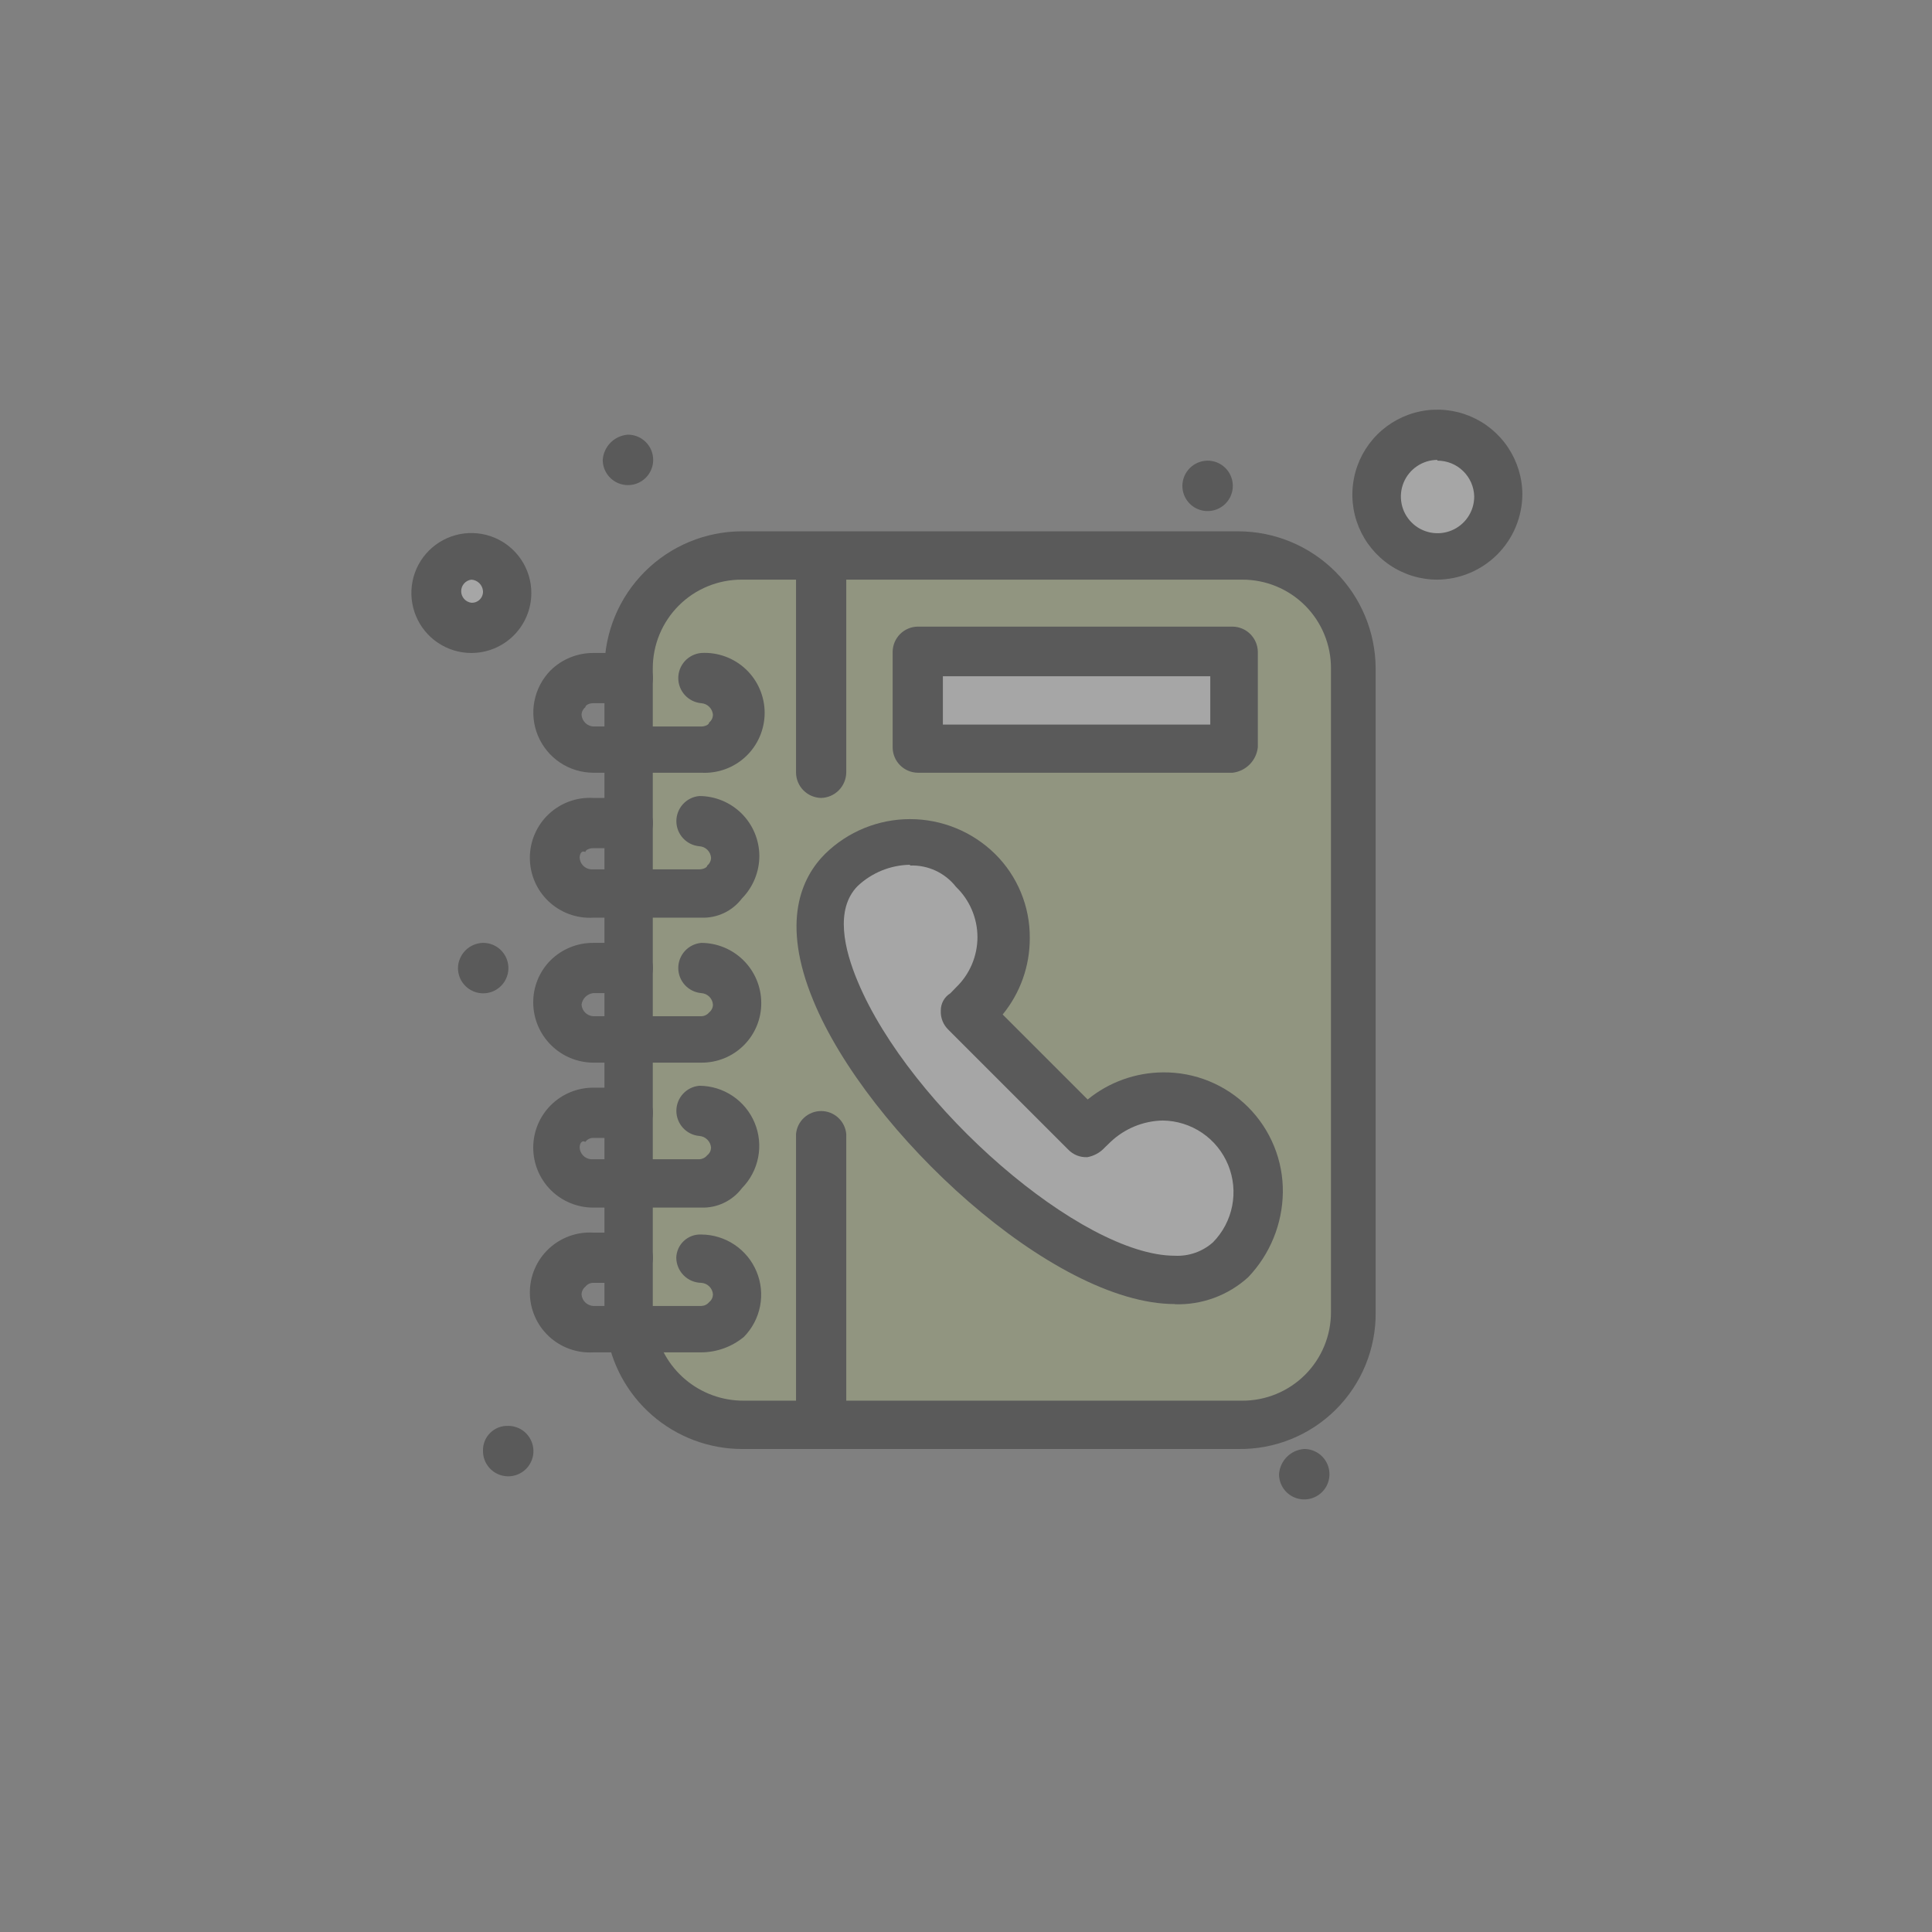 <svg width="83" height="83" viewBox="0 0 83 83" fill="none" xmlns="http://www.w3.org/2000/svg">
<rect x="0" y="0" width="83" height="83" fill="#808080" stroke="none"/>
<g opacity="0.3">
<path d="M53.2 23.892C54.506 23.892 55.758 24.411 56.681 25.334C57.604 26.258 58.123 27.51 58.123 28.815V56.457C58.123 57.763 57.604 59.015 56.681 59.938C55.758 60.861 54.506 61.38 53.2 61.38H31.785C31.136 61.39 30.492 61.27 29.89 61.026C29.288 60.782 28.741 60.42 28.282 59.961C27.823 59.501 27.461 58.955 27.217 58.353C26.973 57.751 26.853 57.106 26.863 56.457V28.815C26.863 27.51 27.381 26.258 28.305 25.334C29.228 24.411 30.48 23.892 31.785 23.892H53.2Z" fill="#B7C681"/>
<path d="M20.25 23.892C20.466 23.877 20.684 23.906 20.89 23.978C21.095 24.051 21.283 24.164 21.442 24.313C21.601 24.461 21.728 24.64 21.815 24.84C21.902 25.039 21.947 25.254 21.947 25.472C21.947 25.689 21.902 25.905 21.815 26.104C21.728 26.304 21.601 26.483 21.442 26.631C21.283 26.779 21.095 26.893 20.89 26.965C20.684 27.038 20.466 27.067 20.25 27.051C19.85 27.023 19.477 26.844 19.204 26.551C18.931 26.258 18.78 25.872 18.78 25.472C18.78 25.072 18.931 24.686 19.204 24.393C19.477 24.1 19.85 23.921 20.25 23.892Z" fill="white"/>
<path d="M61.75 18.674C62.26 18.673 62.758 18.822 63.183 19.105C63.608 19.387 63.939 19.788 64.136 20.259C64.332 20.73 64.384 21.248 64.286 21.748C64.187 22.248 63.942 22.708 63.582 23.069C63.222 23.43 62.763 23.677 62.263 23.777C61.764 23.877 61.245 23.826 60.774 23.632C60.303 23.437 59.9 23.107 59.616 22.683C59.333 22.259 59.181 21.761 59.181 21.251C59.176 20.912 59.239 20.575 59.366 20.26C59.493 19.946 59.681 19.66 59.921 19.419C60.16 19.179 60.446 18.989 60.76 18.861C61.074 18.733 61.41 18.67 61.75 18.674Z" fill="white"/>
<path d="M52.954 28.052H39.424V32.204H52.954V28.052Z" fill="white"/>
<path d="M52.872 48.22C53.63 48.998 54.054 50.042 54.054 51.128C54.054 52.215 53.63 53.259 52.872 54.037C47.892 59.009 31.211 42.247 36.191 37.348C36.572 36.966 37.025 36.663 37.524 36.456C38.022 36.249 38.556 36.143 39.096 36.143C39.636 36.143 40.17 36.249 40.668 36.456C41.167 36.663 41.619 36.966 42.001 37.348C42.758 38.125 43.182 39.167 43.182 40.253C43.182 41.338 42.758 42.38 42.001 43.157L41.664 43.494L46.809 48.638C46.899 48.474 47.063 48.392 47.145 48.302C47.511 47.913 47.952 47.601 48.441 47.386C48.93 47.171 49.457 47.056 49.991 47.048C50.525 47.04 51.056 47.14 51.55 47.341C52.045 47.543 52.495 47.841 52.872 48.22Z" fill="white"/>
<path d="M56.023 62.25C56.237 62.248 56.447 62.31 56.627 62.429C56.806 62.547 56.946 62.715 57.029 62.913C57.112 63.111 57.135 63.329 57.094 63.539C57.053 63.75 56.951 63.944 56.8 64.096C56.648 64.248 56.455 64.352 56.245 64.395C56.035 64.437 55.817 64.416 55.618 64.334C55.42 64.253 55.25 64.114 55.131 63.936C55.011 63.757 54.948 63.548 54.948 63.333C54.967 63.053 55.086 62.79 55.283 62.591C55.481 62.392 55.743 62.271 56.023 62.25Z" fill="black"/>
<path d="M51.879 19.79C52.094 19.79 52.303 19.854 52.482 19.973C52.66 20.093 52.799 20.262 52.88 20.46C52.962 20.659 52.983 20.877 52.941 21.087C52.898 21.298 52.794 21.491 52.642 21.642C52.49 21.793 52.296 21.895 52.085 21.936C51.875 21.977 51.657 21.954 51.459 21.871C51.261 21.788 51.093 21.648 50.975 21.469C50.856 21.29 50.794 21.079 50.796 20.865C50.8 20.58 50.916 20.308 51.118 20.107C51.321 19.906 51.594 19.792 51.879 19.79Z" fill="black"/>
<path d="M26.977 18.674C27.192 18.674 27.401 18.738 27.579 18.857C27.757 18.976 27.896 19.145 27.978 19.343C28.06 19.541 28.081 19.759 28.04 19.969C27.998 20.179 27.895 20.372 27.743 20.523C27.592 20.675 27.399 20.778 27.189 20.82C26.979 20.861 26.761 20.84 26.563 20.758C26.365 20.676 26.196 20.537 26.077 20.359C25.958 20.181 25.894 19.972 25.894 19.757C25.914 19.476 26.034 19.212 26.233 19.013C26.432 18.814 26.697 18.694 26.977 18.674Z" fill="black"/>
<path d="M21.833 61.257C22.048 61.257 22.257 61.321 22.436 61.44C22.614 61.56 22.753 61.729 22.834 61.928C22.916 62.126 22.937 62.344 22.895 62.555C22.852 62.765 22.748 62.958 22.596 63.109C22.444 63.26 22.25 63.363 22.039 63.403C21.829 63.444 21.611 63.422 21.413 63.338C21.215 63.255 21.047 63.115 20.929 62.936C20.811 62.757 20.748 62.547 20.75 62.332C20.745 62.189 20.77 62.046 20.823 61.913C20.876 61.78 20.956 61.66 21.058 61.559C21.159 61.458 21.28 61.379 21.414 61.327C21.547 61.275 21.69 61.252 21.833 61.257Z" fill="black"/>
<path d="M20.75 40.507C20.965 40.505 21.175 40.568 21.355 40.686C21.534 40.805 21.674 40.974 21.757 41.172C21.84 41.37 21.862 41.589 21.821 41.799C21.779 42.01 21.676 42.204 21.524 42.356C21.372 42.508 21.178 42.611 20.968 42.653C20.757 42.694 20.538 42.672 20.34 42.589C20.142 42.506 19.973 42.366 19.854 42.187C19.736 42.007 19.674 41.797 19.675 41.582C19.681 41.299 19.797 41.029 19.997 40.829C20.197 40.629 20.467 40.513 20.75 40.507Z" fill="black"/>
<path d="M53.2 62.25H31.867C30.452 62.245 29.085 61.73 28.017 60.801C26.949 59.872 26.251 58.589 26.05 57.188C25.983 56.889 25.955 56.583 25.968 56.277V28.717C25.975 27.155 26.599 25.659 27.704 24.556C28.809 23.452 30.306 22.83 31.867 22.826H53.2C54.762 22.83 56.259 23.452 57.364 24.556C58.469 25.659 59.093 27.155 59.099 28.717V56.359C59.109 57.136 58.963 57.907 58.67 58.627C58.377 59.347 57.943 60.001 57.393 60.55C56.843 61.099 56.189 61.532 55.469 61.824C54.748 62.116 53.977 62.261 53.2 62.25ZM31.867 24.902C31.366 24.9 30.868 24.997 30.404 25.188C29.939 25.378 29.517 25.659 29.162 26.014C28.807 26.369 28.525 26.79 28.333 27.254C28.141 27.718 28.043 28.215 28.044 28.717V56.359C28.031 56.557 28.059 56.755 28.126 56.942C28.274 57.847 28.741 58.67 29.442 59.263C30.143 59.855 31.032 60.178 31.95 60.174H53.364C53.866 60.176 54.363 60.079 54.827 59.888C55.291 59.697 55.712 59.416 56.067 59.062C56.422 58.707 56.703 58.285 56.893 57.822C57.084 57.358 57.182 56.861 57.179 56.359V28.717C57.182 28.215 57.084 27.718 56.893 27.254C56.703 26.791 56.422 26.369 56.067 26.014C55.712 25.66 55.291 25.379 54.827 25.188C54.363 24.997 53.866 24.9 53.364 24.902H31.867Z" fill="black"/>
<path d="M30.128 33.197H25.484C24.976 33.194 24.479 33.042 24.057 32.759C23.635 32.476 23.305 32.074 23.11 31.605C22.915 31.136 22.862 30.619 22.959 30.12C23.056 29.621 23.298 29.161 23.654 28.799C24.143 28.32 24.8 28.052 25.484 28.052H27.059C27.329 28.076 27.581 28.2 27.764 28.399C27.947 28.599 28.048 28.86 28.048 29.131C28.048 29.402 27.947 29.663 27.764 29.863C27.581 30.063 27.329 30.186 27.059 30.21H25.484C25.312 30.21 25.148 30.292 25.148 30.382C25.098 30.421 25.057 30.471 25.029 30.528C25 30.585 24.985 30.647 24.984 30.711C24.993 30.84 25.049 30.962 25.141 31.054C25.233 31.146 25.355 31.201 25.484 31.211H30.128C30.292 31.211 30.465 31.129 30.465 31.039C30.515 31 30.555 30.95 30.584 30.893C30.612 30.836 30.627 30.774 30.629 30.711C30.619 30.581 30.563 30.459 30.471 30.367C30.38 30.275 30.258 30.22 30.128 30.21C29.858 30.186 29.607 30.063 29.424 29.863C29.241 29.663 29.139 29.402 29.139 29.131C29.139 28.86 29.241 28.599 29.424 28.399C29.607 28.2 29.858 28.076 30.128 28.052C30.478 28.032 30.828 28.084 31.158 28.205C31.487 28.325 31.788 28.511 32.043 28.752C32.298 28.993 32.501 29.283 32.639 29.605C32.778 29.927 32.85 30.274 32.85 30.624C32.85 30.975 32.778 31.322 32.639 31.644C32.501 31.966 32.298 32.256 32.043 32.497C31.788 32.738 31.487 32.924 31.158 33.044C30.828 33.164 30.478 33.216 30.128 33.197Z" fill="black"/>
<path d="M30.128 39.424H25.484C25.134 39.444 24.784 39.392 24.455 39.272C24.125 39.151 23.824 38.965 23.569 38.724C23.314 38.484 23.111 38.193 22.973 37.871C22.834 37.549 22.763 37.203 22.763 36.852C22.763 36.501 22.834 36.155 22.973 35.833C23.111 35.511 23.314 35.22 23.569 34.98C23.824 34.739 24.125 34.553 24.455 34.432C24.784 34.312 25.134 34.26 25.484 34.28H27.059C27.329 34.303 27.581 34.427 27.764 34.627C27.947 34.827 28.048 35.088 28.048 35.359C28.048 35.63 27.947 35.891 27.764 36.09C27.581 36.29 27.329 36.414 27.059 36.438H25.484C25.312 36.438 25.148 36.52 25.148 36.602C24.984 36.52 24.902 36.684 24.902 36.848C24.909 36.977 24.963 37.099 25.054 37.191C25.144 37.283 25.265 37.339 25.394 37.348H30.046C30.21 37.348 30.383 37.266 30.383 37.184C30.434 37.144 30.475 37.093 30.503 37.035C30.532 36.977 30.547 36.913 30.547 36.848C30.537 36.719 30.481 36.598 30.389 36.508C30.297 36.417 30.175 36.363 30.046 36.356C29.776 36.332 29.525 36.208 29.342 36.008C29.159 35.809 29.057 35.548 29.057 35.277C29.057 35.006 29.159 34.745 29.342 34.545C29.525 34.345 29.776 34.221 30.046 34.198C30.727 34.2 31.38 34.471 31.863 34.952C32.345 35.433 32.618 36.085 32.622 36.766C32.623 37.45 32.355 38.107 31.876 38.596C31.673 38.864 31.408 39.08 31.104 39.224C30.799 39.368 30.465 39.437 30.128 39.424Z" fill="black"/>
<path d="M30.128 45.652H25.484C24.802 45.647 24.149 45.374 23.667 44.892C23.185 44.41 22.912 43.757 22.908 43.075C22.905 42.737 22.97 42.402 23.098 42.089C23.226 41.777 23.415 41.492 23.654 41.254C23.895 41.015 24.181 40.826 24.495 40.698C24.809 40.57 25.145 40.505 25.484 40.507H27.059C27.329 40.531 27.581 40.654 27.764 40.854C27.947 41.054 28.048 41.315 28.048 41.586C28.048 41.857 27.947 42.118 27.764 42.318C27.581 42.517 27.329 42.641 27.059 42.665H25.484C25.358 42.68 25.241 42.737 25.15 42.826C25.059 42.915 25.001 43.031 24.984 43.157C24.991 43.288 25.047 43.41 25.139 43.502C25.231 43.595 25.354 43.65 25.484 43.658H30.128C30.193 43.657 30.256 43.641 30.314 43.613C30.372 43.585 30.424 43.544 30.465 43.494C30.516 43.454 30.557 43.403 30.585 43.344C30.614 43.286 30.629 43.222 30.628 43.157C30.619 43.029 30.563 42.908 30.471 42.817C30.379 42.727 30.257 42.673 30.128 42.665C29.858 42.641 29.607 42.517 29.424 42.318C29.241 42.118 29.139 41.857 29.139 41.586C29.139 41.315 29.241 41.054 29.424 40.854C29.607 40.654 29.858 40.531 30.128 40.507C30.809 40.509 31.462 40.78 31.945 41.261C32.427 41.742 32.7 42.394 32.704 43.075C32.708 43.414 32.643 43.751 32.515 44.065C32.387 44.379 32.197 44.664 31.957 44.904C31.717 45.144 31.432 45.334 31.118 45.462C30.804 45.59 30.467 45.655 30.128 45.652Z" fill="black"/>
<path d="M30.128 51.879H25.484C24.801 51.879 24.146 51.608 23.662 51.125C23.179 50.642 22.908 49.986 22.908 49.303C22.908 48.62 23.179 47.964 23.662 47.481C24.146 46.998 24.801 46.727 25.484 46.727H27.059C27.329 46.75 27.581 46.874 27.764 47.074C27.947 47.273 28.048 47.535 28.048 47.806C28.048 48.077 27.947 48.338 27.764 48.537C27.581 48.737 27.329 48.861 27.059 48.885H25.484C25.418 48.884 25.354 48.9 25.295 48.93C25.236 48.959 25.186 49.003 25.148 49.057C24.984 48.967 24.902 49.139 24.902 49.303C24.909 49.432 24.963 49.553 25.054 49.646C25.144 49.738 25.265 49.794 25.394 49.803H30.046C30.111 49.8 30.174 49.782 30.232 49.753C30.29 49.723 30.341 49.682 30.382 49.631C30.433 49.592 30.473 49.542 30.502 49.486C30.53 49.429 30.545 49.366 30.547 49.303C30.537 49.173 30.481 49.051 30.389 48.96C30.297 48.868 30.176 48.812 30.046 48.802C29.776 48.779 29.525 48.655 29.342 48.455C29.159 48.255 29.057 47.994 29.057 47.724C29.057 47.453 29.159 47.191 29.342 46.992C29.525 46.792 29.776 46.668 30.046 46.645C30.555 46.647 31.051 46.799 31.473 47.082C31.896 47.365 32.225 47.767 32.42 48.236C32.616 48.706 32.668 49.222 32.571 49.721C32.474 50.221 32.232 50.68 31.876 51.042C31.673 51.312 31.408 51.529 31.104 51.674C30.8 51.82 30.465 51.89 30.128 51.879Z" fill="black"/>
<path d="M30.128 58.098H25.484C25.134 58.118 24.784 58.066 24.455 57.946C24.125 57.825 23.824 57.639 23.569 57.398C23.314 57.158 23.111 56.867 22.973 56.545C22.834 56.224 22.763 55.877 22.763 55.526C22.763 55.175 22.834 54.829 22.973 54.507C23.111 54.185 23.314 53.894 23.569 53.654C23.824 53.413 24.125 53.227 24.455 53.106C24.784 52.986 25.134 52.934 25.484 52.954H27.059C27.329 52.977 27.581 53.101 27.764 53.301C27.947 53.501 28.048 53.762 28.048 54.033C28.048 54.304 27.947 54.565 27.764 54.764C27.581 54.964 27.329 55.088 27.059 55.112H25.484C25.419 55.112 25.355 55.127 25.297 55.155C25.239 55.183 25.188 55.225 25.148 55.276C25.098 55.316 25.057 55.368 25.029 55.426C25 55.484 24.985 55.547 24.984 55.612C24.993 55.741 25.049 55.862 25.142 55.952C25.234 56.043 25.355 56.097 25.484 56.105H30.128C30.193 56.103 30.256 56.088 30.314 56.06C30.373 56.031 30.424 55.991 30.465 55.94C30.515 55.901 30.555 55.852 30.584 55.795C30.612 55.738 30.627 55.676 30.629 55.612C30.621 55.482 30.566 55.359 30.473 55.267C30.381 55.175 30.258 55.12 30.128 55.112C29.844 55.107 29.573 54.993 29.373 54.792C29.172 54.592 29.058 54.321 29.053 54.037C29.056 53.9 29.087 53.765 29.143 53.64C29.199 53.515 29.279 53.403 29.38 53.31C29.48 53.217 29.598 53.144 29.726 53.097C29.855 53.05 29.991 53.029 30.128 53.036C30.637 53.038 31.133 53.191 31.555 53.474C31.978 53.757 32.307 54.158 32.502 54.628C32.698 55.097 32.75 55.614 32.653 56.113C32.556 56.612 32.315 57.071 31.958 57.434C31.443 57.86 30.797 58.094 30.128 58.098Z" fill="black"/>
<path d="M35.273 62.25C34.988 62.244 34.717 62.127 34.517 61.925C34.316 61.723 34.202 61.452 34.198 61.167V48.72C34.221 48.45 34.345 48.199 34.545 48.016C34.745 47.833 35.006 47.731 35.277 47.731C35.548 47.731 35.809 47.833 36.008 48.016C36.208 48.199 36.332 48.45 36.356 48.72V61.167C36.349 61.452 36.233 61.724 36.032 61.926C35.83 62.128 35.558 62.244 35.273 62.25Z" fill="black"/>
<path d="M35.273 34.28C34.988 34.273 34.717 34.157 34.517 33.955C34.316 33.753 34.202 33.481 34.198 33.197V23.892C34.221 23.622 34.345 23.371 34.545 23.188C34.745 23.005 35.006 22.904 35.277 22.904C35.548 22.904 35.809 23.005 36.008 23.188C36.208 23.371 36.332 23.622 36.356 23.892V33.188C36.351 33.475 36.236 33.749 36.034 33.953C35.832 34.156 35.559 34.273 35.273 34.28Z" fill="black"/>
<path d="M20.25 28.052C19.74 28.052 19.241 27.901 18.817 27.617C18.393 27.334 18.063 26.931 17.869 26.46C17.674 25.989 17.623 25.47 17.723 24.97C17.823 24.47 18.07 24.011 18.431 23.651C18.792 23.291 19.252 23.047 19.752 22.948C20.252 22.85 20.77 22.902 21.241 23.098C21.712 23.294 22.114 23.626 22.396 24.051C22.678 24.475 22.828 24.974 22.826 25.484C22.824 26.166 22.551 26.819 22.068 27.301C21.585 27.782 20.931 28.052 20.25 28.052ZM20.25 24.902C20.129 24.917 20.018 24.976 19.938 25.067C19.857 25.159 19.813 25.276 19.813 25.398C19.813 25.52 19.857 25.637 19.938 25.729C20.018 25.82 20.129 25.879 20.25 25.894C20.316 25.898 20.383 25.887 20.445 25.864C20.508 25.84 20.564 25.803 20.611 25.756C20.659 25.709 20.695 25.652 20.719 25.59C20.743 25.527 20.754 25.461 20.75 25.394C20.74 25.265 20.684 25.144 20.592 25.054C20.5 24.963 20.378 24.909 20.25 24.902Z" fill="black"/>
<path d="M61.749 24.902C61.027 24.902 60.322 24.688 59.721 24.286C59.121 23.885 58.653 23.315 58.376 22.648C58.1 21.981 58.028 21.247 58.169 20.538C58.309 19.83 58.657 19.179 59.168 18.669C59.678 18.158 60.329 17.81 61.037 17.669C61.745 17.529 62.48 17.601 63.147 17.877C63.814 18.154 64.384 18.622 64.785 19.222C65.186 19.823 65.401 20.528 65.401 21.25C65.392 22.216 65.005 23.14 64.322 23.823C63.639 24.506 62.715 24.893 61.749 24.902ZM61.749 19.757C61.438 19.759 61.135 19.853 60.877 20.027C60.619 20.201 60.418 20.447 60.3 20.735C60.182 21.023 60.152 21.34 60.214 21.645C60.275 21.95 60.426 22.23 60.647 22.449C60.867 22.669 61.148 22.818 61.453 22.878C61.759 22.938 62.075 22.907 62.362 22.787C62.65 22.668 62.895 22.466 63.068 22.207C63.241 21.948 63.333 21.644 63.333 21.332C63.325 20.919 63.154 20.526 62.857 20.237C62.561 19.948 62.163 19.788 61.749 19.79V19.757Z" fill="black"/>
<path d="M50.468 56.023C45.233 56.023 37.266 48.638 34.944 42.993C33.533 39.588 34.444 37.685 35.445 36.684C36.419 35.727 37.73 35.19 39.096 35.19C40.462 35.19 41.773 35.727 42.747 36.684C43.225 37.157 43.604 37.72 43.86 38.342C44.117 38.963 44.246 39.63 44.24 40.302C44.244 41.498 43.832 42.658 43.075 43.584L46.727 47.235C47.642 46.488 48.786 46.077 49.967 46.07C50.645 46.063 51.318 46.192 51.946 46.449C52.574 46.706 53.144 47.085 53.623 47.565C54.102 48.045 54.48 48.616 54.736 49.244C54.992 49.872 55.12 50.545 55.112 51.223C55.094 52.585 54.56 53.89 53.619 54.874C52.758 55.654 51.629 56.069 50.468 56.031V56.023ZM39.096 37.151C38.259 37.164 37.458 37.489 36.848 38.062C35.855 39.063 36.274 40.803 36.848 42.165C39.096 47.555 46.48 53.947 50.468 53.947C51.069 53.978 51.659 53.772 52.109 53.372C52.532 52.942 52.82 52.397 52.935 51.805C53.051 51.213 52.99 50.6 52.76 50.042C52.53 49.484 52.142 49.006 51.642 48.667C51.142 48.329 50.554 48.145 49.951 48.138C49.116 48.155 48.318 48.483 47.711 49.057L47.457 49.303C47.26 49.518 46.997 49.662 46.71 49.713C46.558 49.72 46.406 49.694 46.264 49.638C46.123 49.581 45.995 49.495 45.89 49.385L40.745 44.24C40.635 44.135 40.549 44.007 40.492 43.866C40.435 43.724 40.41 43.572 40.417 43.42C40.415 43.271 40.452 43.123 40.523 42.992C40.595 42.861 40.7 42.752 40.827 42.673L41.073 42.419C41.364 42.14 41.595 41.804 41.752 41.434C41.91 41.063 41.992 40.664 41.992 40.261C41.992 39.858 41.91 39.459 41.752 39.089C41.595 38.718 41.364 38.383 41.073 38.103C40.84 37.804 40.54 37.565 40.196 37.405C39.852 37.245 39.475 37.169 39.096 37.184V37.151Z" fill="black"/>
<path d="M52.954 33.197H39.424C39.141 33.192 38.87 33.078 38.669 32.877C38.468 32.676 38.354 32.406 38.349 32.122V27.995C38.354 27.711 38.468 27.44 38.669 27.239C38.87 27.039 39.141 26.924 39.424 26.92H52.954C53.239 26.924 53.51 27.038 53.712 27.239C53.914 27.439 54.031 27.71 54.037 27.995V32.097C54.009 32.377 53.886 32.638 53.689 32.838C53.492 33.038 53.233 33.164 52.954 33.197ZM40.507 31.129H51.994V29.053H40.507V31.129Z" fill="black"/>
</g>
</svg>
